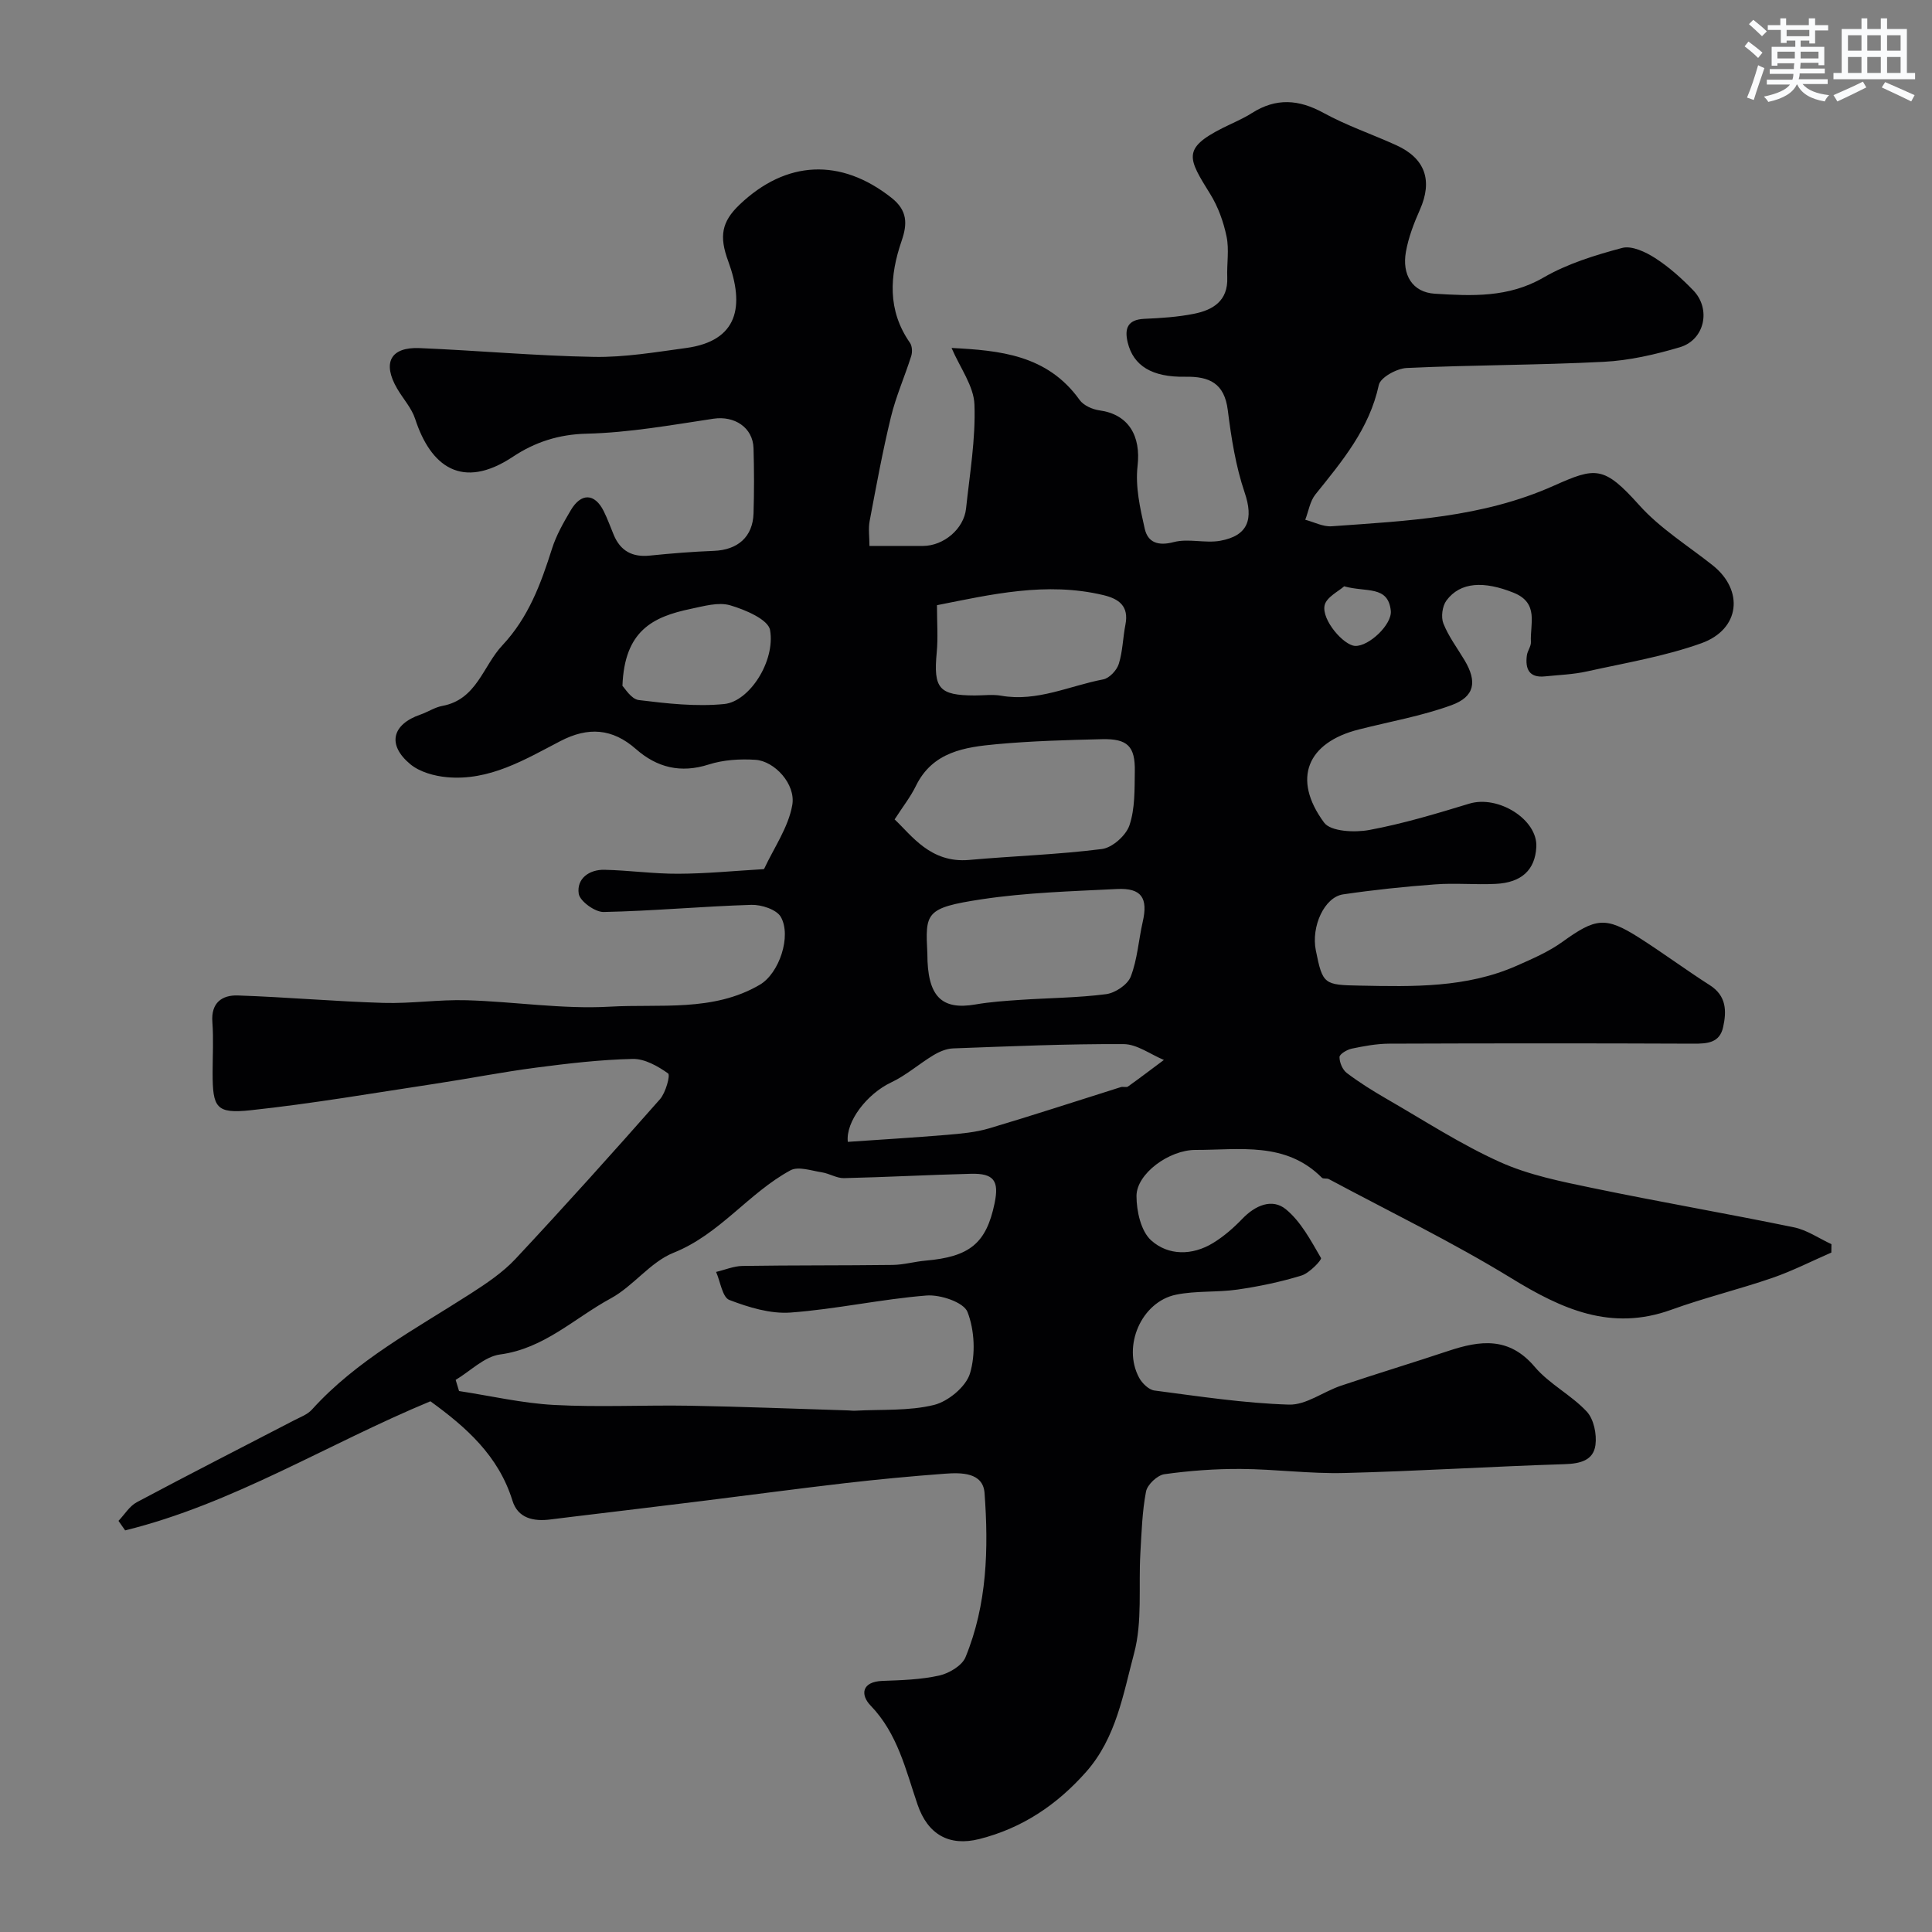<svg enable-background="new 0 0 400 400" viewBox="0 0 400 400" xmlns="http://www.w3.org/2000/svg"><rect x="0" y="0" width="400" height="400" fill="#808080" stroke="none"/><path d="m89.11 290.12c-21.31 8.84-40.87 21.22-63.2 26.73-.46-.66-.92-1.31-1.38-1.97 1.26-1.31 2.28-3.06 3.81-3.87 10.8-5.76 21.7-11.31 32.56-16.95 1.27-.66 2.75-1.19 3.67-2.21 9.29-10.28 21.41-16.65 32.84-24 3.29-2.12 6.66-4.37 9.31-7.2 10.15-10.86 20.09-21.92 29.92-33.07 1.19-1.35 2.18-4.99 1.68-5.34-2.12-1.51-4.86-3.06-7.34-3-6.7.15-13.41.94-20.06 1.81-6.95.91-13.85 2.27-20.78 3.32-12.73 1.92-25.43 4.12-38.22 5.49-7.19.77-7.9-.51-7.9-7.76 0-3.5.21-7.02-.05-10.49-.31-4.02 2.01-5.62 5.28-5.51 10.05.34 20.09 1.24 30.14 1.54 5.73.17 11.48-.72 17.21-.55 9.89.28 19.83 1.89 29.65 1.33 10.41-.6 21.39 1.13 31.06-4.54 4.03-2.36 6.6-10.09 4.35-14.04-.88-1.54-4.02-2.56-6.09-2.5-10.2.31-20.39 1.27-30.59 1.48-1.78.04-4.92-2.23-5.16-3.78-.47-3.11 2.14-5.03 5.32-4.96 5.11.11 10.21.85 15.31.82 5.76-.02 11.53-.59 17.29-.93.16-.01.43-.01.47-.09 2.04-4.37 5.01-8.59 5.82-13.19.77-4.37-3.7-9.13-7.62-9.38-3.2-.21-6.64 0-9.67.97-5.81 1.86-10.72.64-15.08-3.2-4.9-4.31-9.92-4.62-15.65-1.64-7.37 3.84-14.69 8.27-23.48 7.47-2.61-.24-5.62-1.07-7.57-2.68-4.86-4.03-3.8-8.26 2.1-10.29 1.53-.53 2.95-1.5 4.52-1.79 7.14-1.32 8.39-8.24 12.42-12.53 5.44-5.8 7.98-12.75 10.29-20.03.88-2.78 2.38-5.4 3.87-7.93 2.15-3.66 4.96-3.56 6.82.14.8 1.6 1.4 3.3 2.09 4.95 1.39 3.32 3.85 4.65 7.45 4.28 4.41-.45 8.85-.81 13.28-.98 4.94-.19 8.06-2.89 8.21-7.75.14-4.5.13-9 0-13.5-.13-4.32-3.98-6.76-8.29-6.11-8.72 1.31-17.48 2.89-26.26 3.1-5.81.13-10.76 1.78-15.23 4.75-10.6 7.05-17.1 1.97-20.28-7.82-.73-2.24-2.49-4.15-3.71-6.24-3.13-5.35-1.41-8.67 4.64-8.41 12.04.5 24.07 1.61 36.11 1.82 6.34.11 12.73-.98 19.06-1.84 10.79-1.47 12.14-8.68 8.71-18-1.9-5.15-1.34-8.14 2.34-11.66 9.66-9.23 20.97-9.73 31.47-1.44 3.35 2.64 3.3 5.42 2.11 8.89-2.5 7.27-2.99 14.4 1.72 21.14.46.66.52 1.91.26 2.73-1.34 4.24-3.17 8.35-4.21 12.66-1.73 7.11-3.04 14.32-4.4 21.51-.3 1.58-.04 3.27-.04 5.15h11.09c4.27-.01 8.46-3.52 8.91-7.73.76-7.17 2-14.39 1.74-21.54-.14-3.85-2.98-7.61-4.74-11.72 9.95.52 19.81 1.39 26.51 10.76.81 1.14 2.64 1.96 4.1 2.16 6.05.83 8.62 5.27 7.9 11.53-.49 4.22.52 8.72 1.48 12.96.65 2.87 2.76 3.64 6.03 2.78 3.02-.79 6.49.29 9.61-.27 5.83-1.06 6.9-4.54 5.05-9.99-1.85-5.46-2.77-11.31-3.49-17.06-.7-5.57-3.81-7-8.8-6.91-6.92.13-10.75-2.29-11.92-7.09-.7-2.88-.04-4.74 3.43-4.9 3.44-.15 6.91-.37 10.27-1.04 3.95-.78 7.09-2.68 6.91-7.51-.11-2.83.42-5.76-.14-8.47-.63-3.05-1.75-6.18-3.39-8.82-4.56-7.35-5.87-9.4 2.54-13.65 2.05-1.03 4.19-1.9 6.12-3.13 4.98-3.15 9.67-2.83 14.79-.02 4.81 2.64 10.08 4.42 15.09 6.7 6.01 2.74 7.54 7.33 4.88 13.34-1.24 2.79-2.37 5.73-2.9 8.72-.85 4.76 1.34 8.39 5.97 8.68 7.62.47 15.26.86 22.5-3.34 4.97-2.88 10.71-4.65 16.31-6.14 1.97-.52 4.84.83 6.8 2.09 2.88 1.85 5.51 4.21 7.9 6.68 3.75 3.86 2.39 10.26-2.76 11.79-5.12 1.52-10.47 2.75-15.78 3.02-13.58.7-27.2.64-40.79 1.28-2.05.1-5.42 1.95-5.76 3.51-1.95 9.07-7.58 15.77-13.12 22.66-1.13 1.4-1.43 3.48-2.11 5.25 1.83.48 3.69 1.48 5.47 1.35 15.62-1.13 31.16-1.77 46.02-8.41 8.66-3.87 10.33-4.13 17.66 4.04 4.32 4.82 10.06 8.37 15.2 12.45 6.52 5.18 5.7 13.26-2.35 16.14-7.6 2.72-15.7 4.06-23.63 5.82-2.86.64-5.85.74-8.78 1.04-3.28.33-4.07-1.59-3.71-4.34.12-.95.89-1.88.84-2.79-.21-3.7 1.74-8.05-3.58-10.19-6.12-2.46-11.03-2.27-13.91 1.61-.86 1.16-1.16 3.43-.63 4.76 1.07 2.7 2.88 5.09 4.39 7.62 2.62 4.4 2.13 7.52-2.72 9.29-6.2 2.26-12.79 3.4-19.22 5.04-10.6 2.69-13.87 10.15-7.15 19.27 1.37 1.86 6.33 2.09 9.35 1.53 7-1.3 13.87-3.37 20.7-5.45 5.99-1.83 14.19 3.28 13.89 8.96-.25 4.74-3.03 7.4-8.45 7.65-4.16.2-8.35-.21-12.49.1-6.37.47-12.74 1.14-19.06 2.07-3.89.57-6.65 6.66-5.65 11.61 1.42 7.04 1.69 7.14 9.07 7.28 11.05.22 22.1.49 32.51-4.11 3.25-1.44 6.6-2.88 9.46-4.94 6.88-4.95 8.91-5.31 15.89-.87 4.96 3.16 9.69 6.67 14.65 9.84 3.44 2.2 3.48 5.34 2.75 8.66-.72 3.3-3.28 3.45-6.16 3.44-21-.09-42-.08-62.99 0-2.59.01-5.2.5-7.75 1.03-.97.2-2.52 1.13-2.53 1.74-.01 1.12.63 2.64 1.52 3.31 2.59 1.96 5.38 3.7 8.2 5.33 7.78 4.48 15.36 9.43 23.51 13.1 5.99 2.7 12.68 4.03 19.18 5.38 13.86 2.88 27.83 5.28 41.7 8.14 2.7.56 5.16 2.29 7.74 3.48-.01.58-.01 1.16-.02 1.74-4.07 1.77-8.05 3.81-12.23 5.25-6.91 2.38-14.04 4.1-20.91 6.59-12.46 4.51-22.64-.11-33.11-6.53-12.2-7.48-25.15-13.75-37.79-20.52-.41-.22-1.15 0-1.43-.28-7.5-7.55-17.06-5.74-26.18-5.76-5.44-.01-12.21 4.91-12.21 9.54 0 3.14.92 7.29 3.04 9.19 3.54 3.18 8.51 3.17 12.81.54 2.22-1.35 4.25-3.13 6.06-5.01 2.67-2.79 6.18-4.3 9.02-1.97 3.12 2.56 5.18 6.5 7.27 10.09.21.36-2.38 3.12-4.03 3.62-4.31 1.33-8.78 2.26-13.25 2.91-4.21.61-8.59.21-12.73 1.06-7.19 1.47-11.16 10.68-7.65 17.19.62 1.15 2 2.5 3.17 2.65 9.26 1.21 18.54 2.63 27.85 2.92 3.55.11 7.13-2.69 10.79-3.92 7.37-2.48 14.82-4.73 22.2-7.19 6.6-2.2 12.58-2.99 17.89 3.28 3.02 3.57 7.57 5.83 10.78 9.27 1.46 1.57 2.1 4.69 1.8 6.93-.43 3.21-3.19 3.86-6.39 3.96-15.21.48-30.4 1.45-45.61 1.83-7.14.18-14.31-.8-21.47-.84-5.26-.03-10.57.36-15.78 1.09-1.46.21-3.52 2.15-3.8 3.59-.8 4.18-.92 8.5-1.17 12.77-.4 6.93.45 14.17-1.3 20.72-2.26 8.46-3.7 17.5-9.93 24.55-6.06 6.85-13.26 11.67-22.14 13.91-6.21 1.56-10.64-.94-12.76-7.14-2.46-7.19-4.1-14.67-9.72-20.5-2.14-2.22-1.88-4.95 2.47-5.11 3.93-.14 7.94-.26 11.75-1.11 2.04-.46 4.71-2.04 5.43-3.8 4.48-10.89 4.79-22.48 3.94-33.99-.32-4.29-4.83-4.25-8.27-3.99-6.87.51-13.74 1.16-20.59 1.95-9.76 1.13-19.5 2.44-29.25 3.65-9.11 1.13-18.22 2.22-27.33 3.32-1.46.18-2.92.35-4.38.54-3.53.47-6.81-.22-7.93-3.91-2.87-9.24-9.51-15.14-16.98-20.55zm5.23-4.43c.23.77.47 1.54.7 2.31 6.56 1 13.1 2.53 19.69 2.88 9.34.5 18.72 0 28.08.16 10.93.19 21.86.64 32.78.97.5.02 1 .09 1.5.06 5.45-.3 11.07.09 16.28-1.19 2.95-.73 6.63-3.78 7.46-6.54 1.17-3.92.96-8.91-.52-12.71-.78-2.01-5.62-3.63-8.46-3.41-9.43.75-18.76 2.84-28.19 3.53-4.17.3-8.67-1.08-12.66-2.61-1.44-.55-1.85-3.79-2.74-5.8 1.83-.43 3.66-1.22 5.5-1.24 10.35-.16 20.71-.08 31.07-.21 2.27-.03 4.52-.69 6.8-.89 9.16-.8 12.57-3.59 14.29-11.88.97-4.66-.15-6.22-4.9-6.1-8.77.22-17.52.7-26.29.9-1.51.03-3.01-.96-4.56-1.2-2.17-.33-4.88-1.3-6.51-.42-8.69 4.71-14.62 13.24-24.21 17.07-4.82 1.93-8.33 6.92-13.02 9.46-7.49 4.06-13.77 10.39-22.91 11.6-3.23.44-6.13 3.44-9.18 5.26zm90.88-116.04c3.51 3.28 7.41 9.1 15.43 8.39 9.16-.82 18.38-1.1 27.49-2.26 2.15-.27 4.99-2.8 5.7-4.91 1.17-3.46 1.05-7.42 1.11-11.17.09-5.19-1.5-6.78-6.76-6.66-7.26.17-14.54.37-21.77 1.03-6.64.61-13.33 1.54-16.8 8.66-1.09 2.24-2.67 4.24-4.4 6.92zm6.78 27.81c0 8.79 2.87 11.73 9.97 10.5 3.06-.53 6.18-.74 9.28-.95 5.92-.4 11.89-.42 17.76-1.18 1.89-.25 4.46-1.97 5.1-3.64 1.38-3.57 1.62-7.56 2.48-11.34 1.13-4.93-.25-7.04-5.32-6.79-9.37.47-18.8.73-28.05 2.13-11.73 1.78-11.64 2.81-11.22 11.27zm-16.47 38.95c6.85-.47 13.68-.88 20.51-1.45 2.93-.25 5.93-.51 8.73-1.34 9.14-2.71 18.2-5.69 27.3-8.55.46-.14 1.13.12 1.47-.12 2.51-1.79 4.96-3.66 7.43-5.5-2.78-1.15-5.56-3.27-8.35-3.28-11.76-.06-23.53.46-35.29.89-1.39.05-2.87.68-4.09 1.42-2.97 1.79-5.63 4.16-8.73 5.62-5.04 2.38-9.45 8.14-8.98 12.31zm18.46-111.11c0 3.63.24 6.72-.05 9.77-.71 7.46.46 8.9 7.87 8.92 1.83 0 3.7-.26 5.47.05 7.45 1.31 14.13-2.05 21.13-3.38 1.27-.24 2.81-1.89 3.22-3.2.82-2.6.85-5.45 1.38-8.15.75-3.82-1.34-5.33-4.58-6.1-11.82-2.82-23.24-.13-34.44 2.09zm-65.12 16.7c.47.44 1.8 2.74 3.38 2.94 5.86.72 11.87 1.4 17.7.82 5.22-.52 10.61-8.9 9.48-15.32-.39-2.19-5.15-4.21-8.26-5.12-2.45-.71-5.47.18-8.16.74-7.86 1.64-13.73 4.53-14.14 15.94zm149.42-20.61c-1.11 1.01-3.69 2.25-4.05 3.96-.63 3 3.95 8.28 6.33 8.38 2.84.12 7.68-4.44 7.38-7.29-.57-5.29-5.06-3.76-9.66-5.05z" fill="#010103"/><g fill="#fafbfc"><path d="m361.2 9.6.8-1c.9.7 1.9 1.4 2.9 2.3l-.9 1.1c-1-1-2-1.8-2.8-2.4zm.5 10.6c.9-2.1 1.6-4.3 2.3-6.7.4.2.8.4 1.3.6-.7 2.1-1.5 4.3-2.2 6.6zm.4-15.2.9-.9c1 .8 2 1.6 2.8 2.4l-1 1c-.9-.9-1.8-1.7-2.7-2.5zm12.5-1.2h1.2v1.4h2.7v1.1h-2.7v2.7h-1.2v-.6h-1.8v1.3h4.9v3.8h-1.2v-.5h-3.7c0 .4-.1.9-.1 1.2h5.1v1h-5.2c0 .5-.1.9-.2 1.2h6v1h-5.2c1.1 1.3 2.9 2 5.5 2.3-.4.4-.7.8-.9 1.3-2.9-.5-4.8-1.6-5.7-3.5h-.1c-.8 1.7-2.7 2.9-5.9 3.6-.2-.4-.6-.8-.9-1.1 2.8-.6 4.6-1.4 5.4-2.5h-4.8v-1h5.3c.1-.3.2-.7.2-1.2h-4.9v-1h5c0-.4 0-.8.1-1.2h-3.5v.5h-1.2v-3.9h4.9v-1.3h-1.8v.5h-1.2v-2.7h-2.7v-1h2.6v-1.4h1.2v1.4h4.7v-1.4zm-6.6 8.3h3.6c0-.4 0-.9 0-1.4h-3.6zm1.9-4.6h4.7v-1.3h-4.7zm6.6 3.2h-3.7v1.4h3.7z"/><path d="m385.3 3.8h1.3v2.2h2.8v-2.2h1.3v2.2h4.1v9.1h1.7v1.3h-16.9v-1.3h1.7v-9.1h4.1v-2.2zm.4 13.1.7 1.2c-1.8.9-3.8 1.9-6 2.9-.2-.4-.5-.8-.8-1.3 2.3-1 4.3-1.9 6.1-2.8zm-3.1-6.4h2.8v-3.2h-2.8zm0 4.6h2.8v-3.3h-2.8zm4-4.6h2.8v-3.2h-2.8zm0 4.6h2.8v-3.3h-2.8zm3.7 1.9c2.1.9 4.1 1.8 6.1 2.7l-.7 1.3c-2.2-1.1-4.2-2-6.1-2.9zm3.2-9.7h-2.8v3.2h2.8zm-2.8 7.8h2.8v-3.3h-2.8z"/></g></svg>
